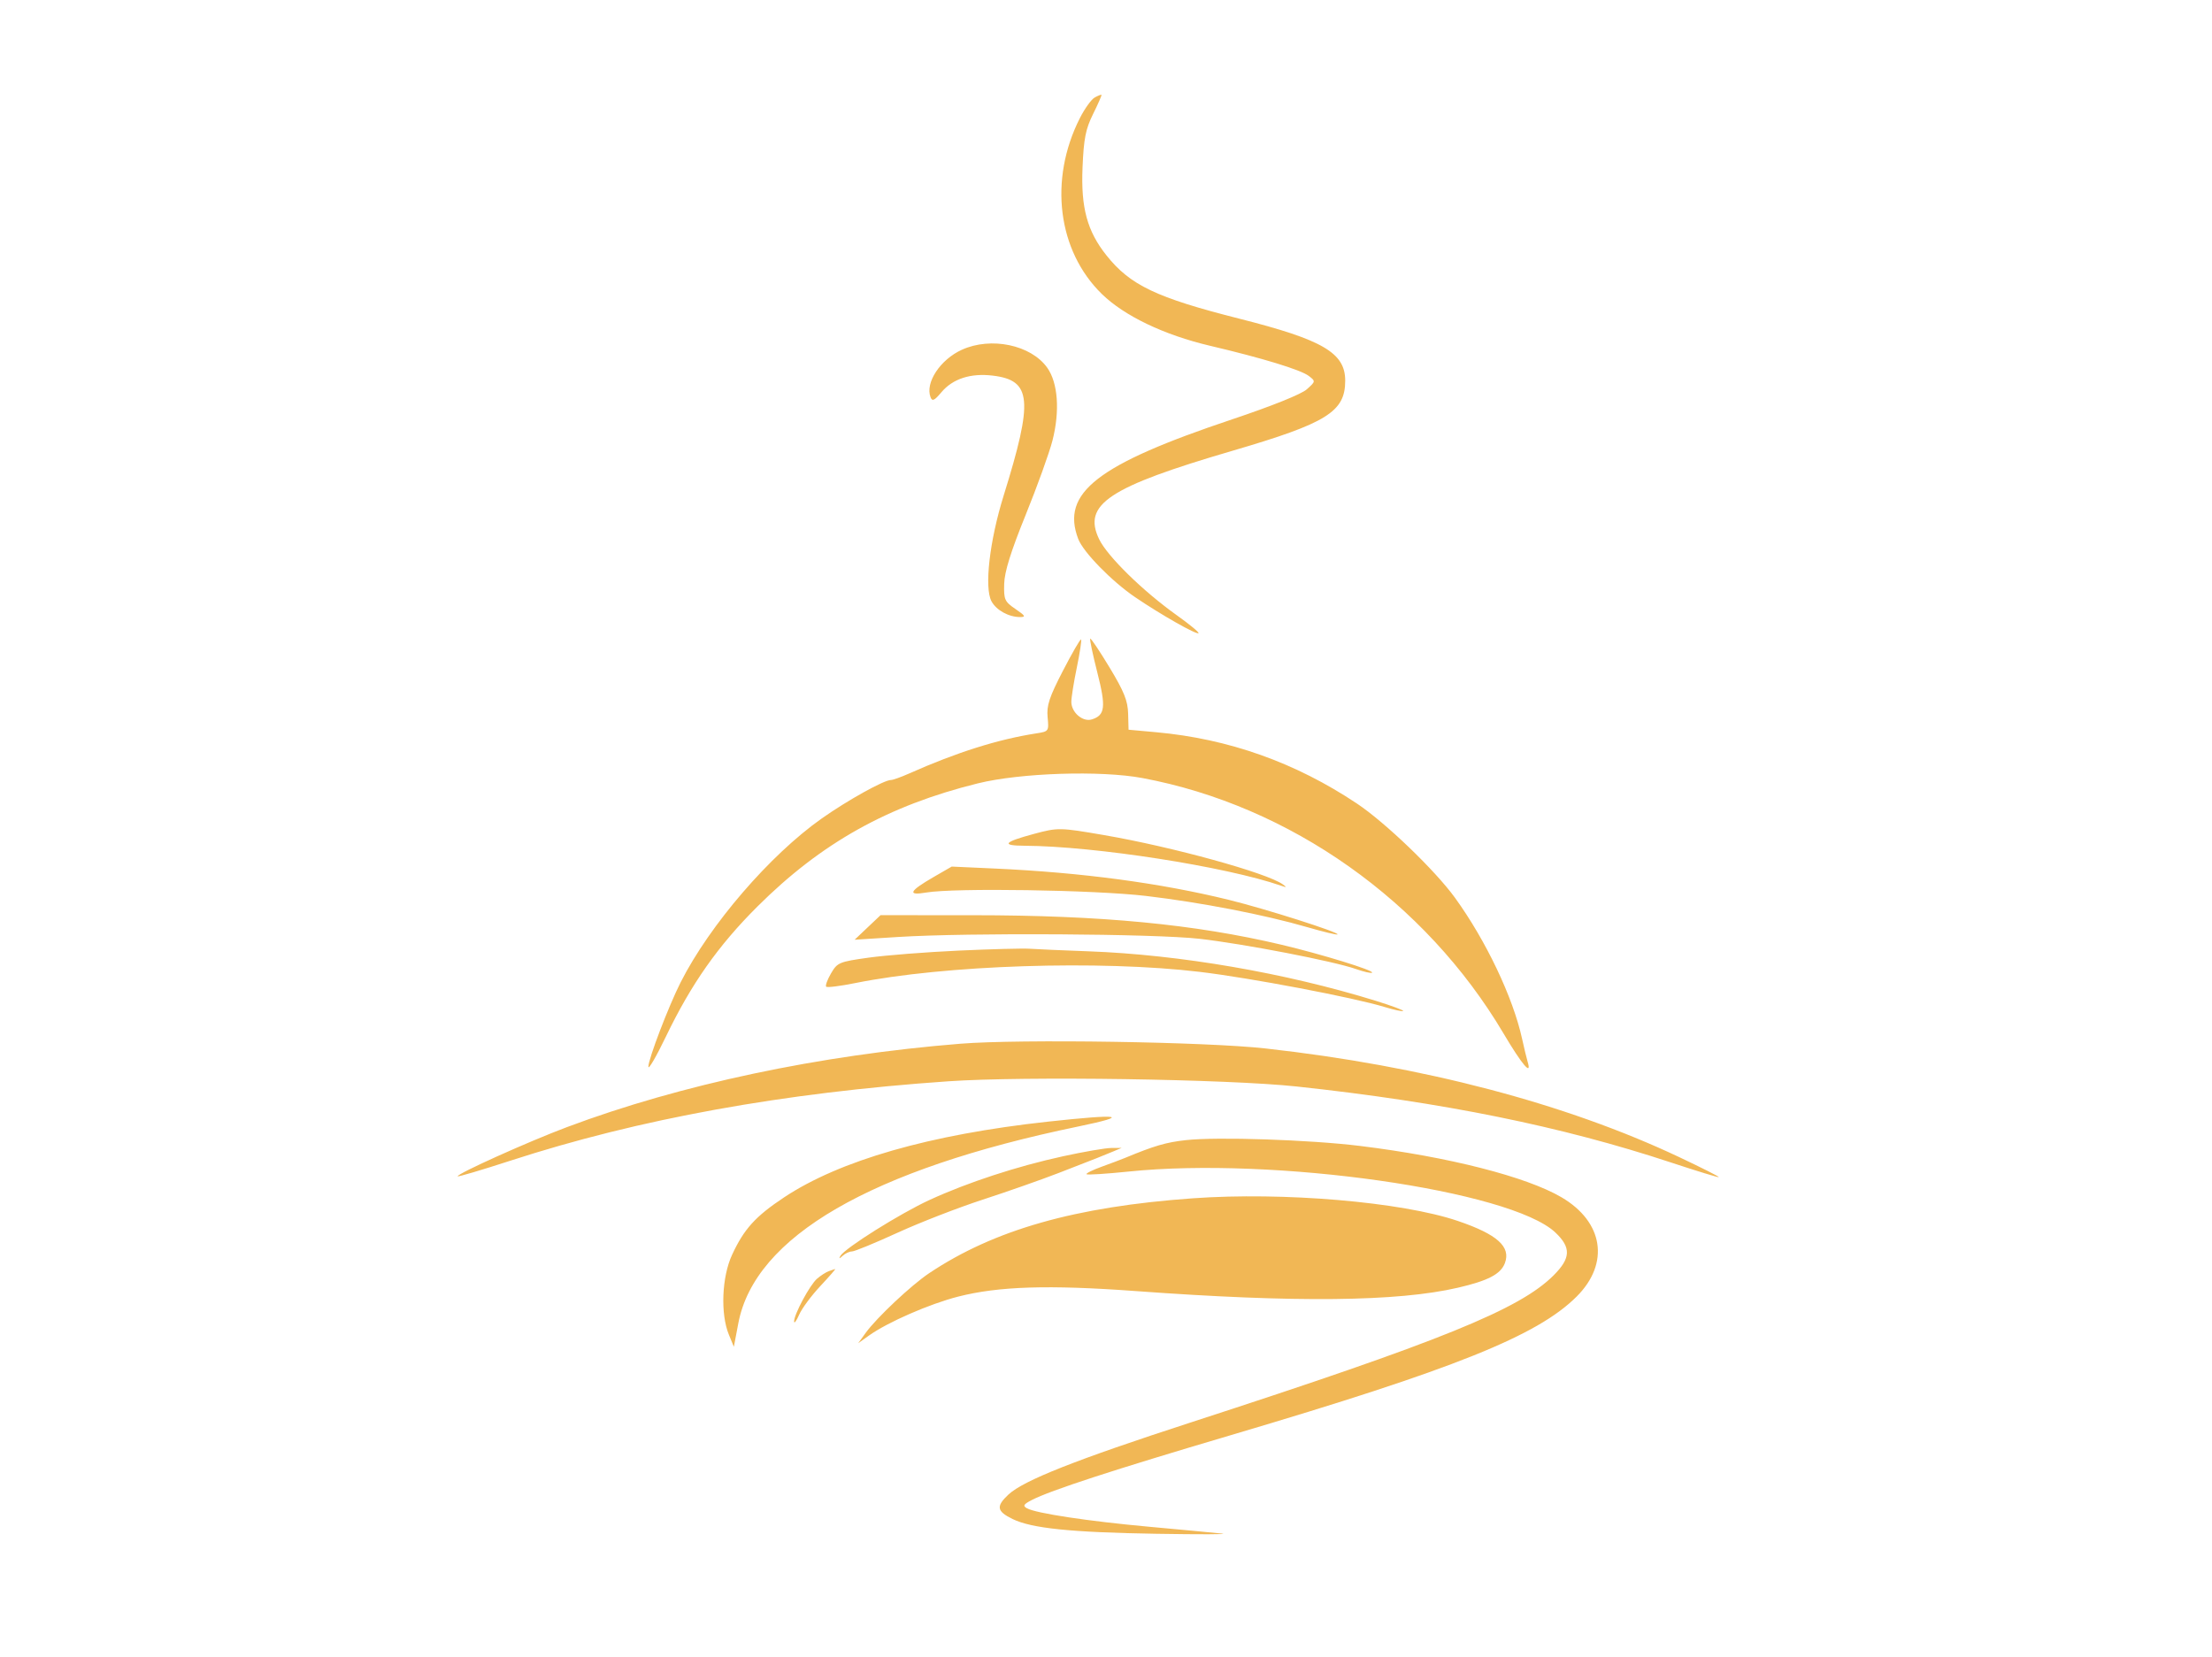 <svg xmlns="http://www.w3.org/2000/svg" width="638" height="478" viewBox="0 0 638 478" version="1.1"><path d="M 315.730 28.131 C 314.766 28.671, 312.846 31.344, 311.464 34.072 C 302.455 51.850, 305.028 72.365, 317.831 84.836 C 324.297 91.134, 335.772 96.627, 348.931 99.725 C 364.172 103.312, 375.201 106.682, 377.500 108.454 C 379.479 109.979, 379.473 110.020, 376.907 112.314 C 375.349 113.708, 366.773 117.156, 355.407 120.958 C 316.450 133.991, 305.929 142.163, 310.986 155.462 C 312.433 159.269, 320.640 167.671, 327.400 172.267 C 334.835 177.322, 345.154 183.179, 345.687 182.646 C 345.910 182.423, 343.082 180.093, 339.403 177.468 C 329.636 170.498, 319.417 160.493, 317.031 155.564 C 312.163 145.508, 319.711 140.497, 355.500 130.024 C 382.715 122.061, 387.987 118.784, 387.996 109.827 C 388.004 101.795, 381.572 98.026, 357.441 91.923 C 333.508 85.869, 325.974 82.275, 319.108 73.636 C 313.579 66.678, 311.738 59.905, 312.231 48.332 C 312.589 39.928, 313.119 37.244, 315.285 32.868 C 316.727 29.955, 317.811 27.477, 317.695 27.361 C 317.578 27.245, 316.694 27.592, 315.730 28.131 M 277.421 100.896 C 271.201 103.722, 266.790 110.404, 268.391 114.576 C 268.883 115.857, 269.477 115.587, 271.531 113.145 C 274.796 109.266, 279.930 107.595, 286.275 108.346 C 297.583 109.685, 298.098 115.268, 289.468 143 C 285.413 156.029, 283.863 169.507, 285.966 173.436 C 287.344 176.011, 290.930 178, 294.195 178 C 295.956 178, 295.746 177.625, 292.898 175.683 C 289.763 173.546, 289.510 172.985, 289.633 168.433 C 289.728 164.928, 291.525 159.157, 295.843 148.500 C 299.185 140.250, 302.661 130.602, 303.566 127.060 C 305.741 118.555, 305.153 110.428, 302.048 106.068 C 297.365 99.490, 285.844 97.071, 277.421 100.896 M 306.603 193.453 C 302.620 201.163, 301.840 203.524, 302.162 206.899 C 302.544 210.910, 302.480 211.004, 299.026 211.536 C 287.931 213.244, 275.962 217.013, 262.261 223.113 C 259.929 224.151, 257.554 225, 256.982 225 C 254.983 225, 244.435 230.864, 237 236.110 C 222.044 246.663, 204.717 266.785, 196.324 283.348 C 192.851 290.201, 186.997 305.523, 187.014 307.712 C 187.022 308.696, 189.288 304.801, 192.050 299.058 C 199.384 283.806, 207.128 272.795, 218.464 261.500 C 236.875 243.155, 256.140 232.386, 282 225.984 C 294.290 222.941, 317.457 222.188, 329.500 224.440 C 372.097 232.405, 411.086 259.985, 433.658 298.120 C 439.029 307.193, 441.914 310.571, 440.604 306.250 C 440.312 305.288, 439.595 302.316, 439.009 299.647 C 436.394 287.717, 428.602 271.337, 419.674 259 C 413.948 251.088, 399.574 237.269, 391.382 231.801 C 373.638 219.958, 354.385 213.118, 333.452 211.220 L 325.507 210.500 325.383 205.854 C 325.285 202.146, 324.202 199.456, 320.025 192.542 C 317.146 187.775, 314.635 184.031, 314.445 184.221 C 314.255 184.411, 315.175 188.794, 316.490 193.961 C 319.034 203.960, 318.764 206.305, 314.929 207.522 C 312.309 208.354, 309 205.524, 309 202.452 C 309 201.221, 309.715 196.756, 310.589 192.529 C 311.463 188.303, 312.011 184.678, 311.806 184.473 C 311.602 184.268, 309.260 188.309, 306.603 193.453 M 298.154 240.570 C 289.445 242.913, 288.647 243.935, 295.500 243.970 C 315.726 244.076, 353.573 249.970, 369.500 255.495 C 371.110 256.053, 371.207 255.978, 370 255.110 C 365.389 251.795, 338.252 244.312, 318.500 240.909 C 305.641 238.693, 305.160 238.685, 298.154 240.570 M 269.322 252.969 C 262.240 257.057, 261.574 258.420, 267.123 257.468 C 275.209 256.080, 315.742 256.705, 330.500 258.444 C 346.316 260.309, 364.741 263.877, 377.096 267.469 C 381.685 268.803, 385.593 269.740, 385.782 269.551 C 386.362 268.971, 365.088 262.199, 354.500 259.594 C 334.743 254.733, 312.029 251.689, 287 250.549 L 274.500 249.980 269.322 252.969 M 250.235 267.539 L 246.500 271.079 259 270.289 C 279.190 269.014, 333.099 269.340, 346 270.815 C 358.918 272.291, 384.696 277.276, 391.102 279.536 C 393.418 280.353, 395.509 280.824, 395.750 280.584 C 396.388 279.945, 381.080 275.230, 369.500 272.498 C 344.464 266.590, 317.628 264.025, 280.735 264.010 L 253.971 264 250.235 267.539 M 276.500 274.215 C 267.150 274.644, 255.474 275.559, 250.554 276.248 C 242.021 277.442, 241.519 277.652, 239.684 280.797 C 238.626 282.611, 238.002 284.335, 238.297 284.630 C 238.591 284.925, 242.358 284.454, 246.666 283.585 C 272.497 278.371, 317.183 276.915, 346 280.348 C 360.685 282.098, 390.411 287.748, 399.415 290.501 C 402.118 291.327, 404.497 291.836, 404.702 291.631 C 404.907 291.426, 401.345 290.105, 396.787 288.695 C 370.792 280.653, 340.225 275.384, 314 274.424 C 306.575 274.153, 298.925 273.819, 297 273.682 C 295.075 273.546, 285.850 273.785, 276.500 274.215 M 277 301.080 C 236.341 304.344, 196.248 312.845, 163.500 325.146 C 152.380 329.323, 132 338.492, 132 339.318 C 132 339.564, 138.863 337.535, 147.250 334.808 C 184.341 322.750, 225.899 315.214, 273.490 311.918 C 295.379 310.401, 354.097 311.278, 374 313.418 C 416.202 317.955, 450.411 324.904, 482 335.355 C 489.425 337.812, 495.618 339.707, 495.761 339.566 C 495.905 339.426, 490.730 336.812, 484.261 333.759 C 451.486 318.290, 410.416 307.505, 365 302.443 C 347.816 300.527, 294.225 299.697, 277 301.080 M 302.272 323.557 C 268.156 327.280, 242.189 334.738, 226.097 345.435 C 217.862 350.910, 214.591 354.531, 211.135 362 C 208.186 368.373, 207.763 379.026, 210.223 385 L 211.664 388.500 212.951 381.722 C 217.697 356.718, 251.150 337.344, 310.948 324.967 C 326.421 321.764, 323.319 321.260, 302.272 323.557 M 342 328.893 C 336.309 329.525, 332.979 330.499, 324.500 334.015 C 323.400 334.471, 320.352 335.620, 317.728 336.567 C 315.103 337.514, 313.152 338.485, 313.392 338.725 C 313.631 338.965, 319.096 338.618, 325.535 337.954 C 367.385 333.639, 435.732 343.394, 448.585 355.515 C 453.198 359.866, 453.081 362.919, 448.111 367.889 C 438.298 377.702, 415.686 386.871, 343.500 410.311 C 310.345 421.076, 295.220 427.058, 290.863 431.128 C 287.230 434.522, 287.470 435.943, 292.054 438.186 C 297.558 440.879, 308.867 442.040, 333.500 442.443 C 346.150 442.650, 354.700 442.627, 352.500 442.393 C 350.300 442.159, 340.878 441.275, 331.563 440.428 C 313.866 438.820, 298.793 436.543, 296.186 435.084 C 294.945 434.390, 295.209 433.943, 297.591 432.711 C 302.979 429.925, 321.098 424.018, 354.949 414.010 C 419.503 394.925, 443.432 385.333, 454.765 373.999 C 464.335 364.430, 462.499 352.479, 450.366 345.369 C 440.219 339.422, 417.786 333.704, 392.292 330.567 C 377.721 328.774, 351.070 327.887, 342 328.893 M 306.659 333.534 C 293.291 336.446, 279.161 341.069, 268.114 346.144 C 259.611 350.050, 243.632 360.079, 242.387 362.291 C 241.893 363.170, 242.075 363.158, 243.053 362.250 C 243.794 361.563, 245 361, 245.734 361 C 246.468 361, 252.358 358.580, 258.823 355.622 C 265.287 352.664, 276.364 348.361, 283.437 346.060 C 290.509 343.759, 300.392 340.288, 305.398 338.347 C 316.785 333.932, 317.922 333.483, 321 332.188 L 323.500 331.135 320.500 331.154 C 318.850 331.164, 312.621 332.235, 306.659 333.534 M 344 345.672 C 310.084 348.101, 286.778 354.724, 268 367.270 C 262.833 370.723, 252.863 380.095, 249.687 384.486 L 247.527 387.473 250.684 385.225 C 256.080 381.383, 268.146 376.122, 276.369 374.026 C 288.076 371.043, 302.475 370.593, 327.500 372.427 C 373.644 375.810, 403.086 375.502, 420.537 371.455 C 429.210 369.444, 432.843 367.542, 434.043 364.387 C 435.845 359.646, 431.848 356.062, 420.445 352.192 C 404.280 346.707, 370.167 343.798, 344 345.672 M 239 366.709 C 238.175 367.013, 236.664 367.990, 235.642 368.880 C 233.553 370.701, 228.979 379.247, 229.039 381.217 C 229.061 381.923, 229.711 381.045, 230.484 379.266 C 231.257 377.487, 234.001 373.775, 236.582 371.016 C 239.162 368.257, 241.100 366.036, 240.887 366.079 C 240.674 366.122, 239.825 366.406, 239 366.709" stroke="none" fill="#f1b755" fill-rule="evenodd"/></svg>